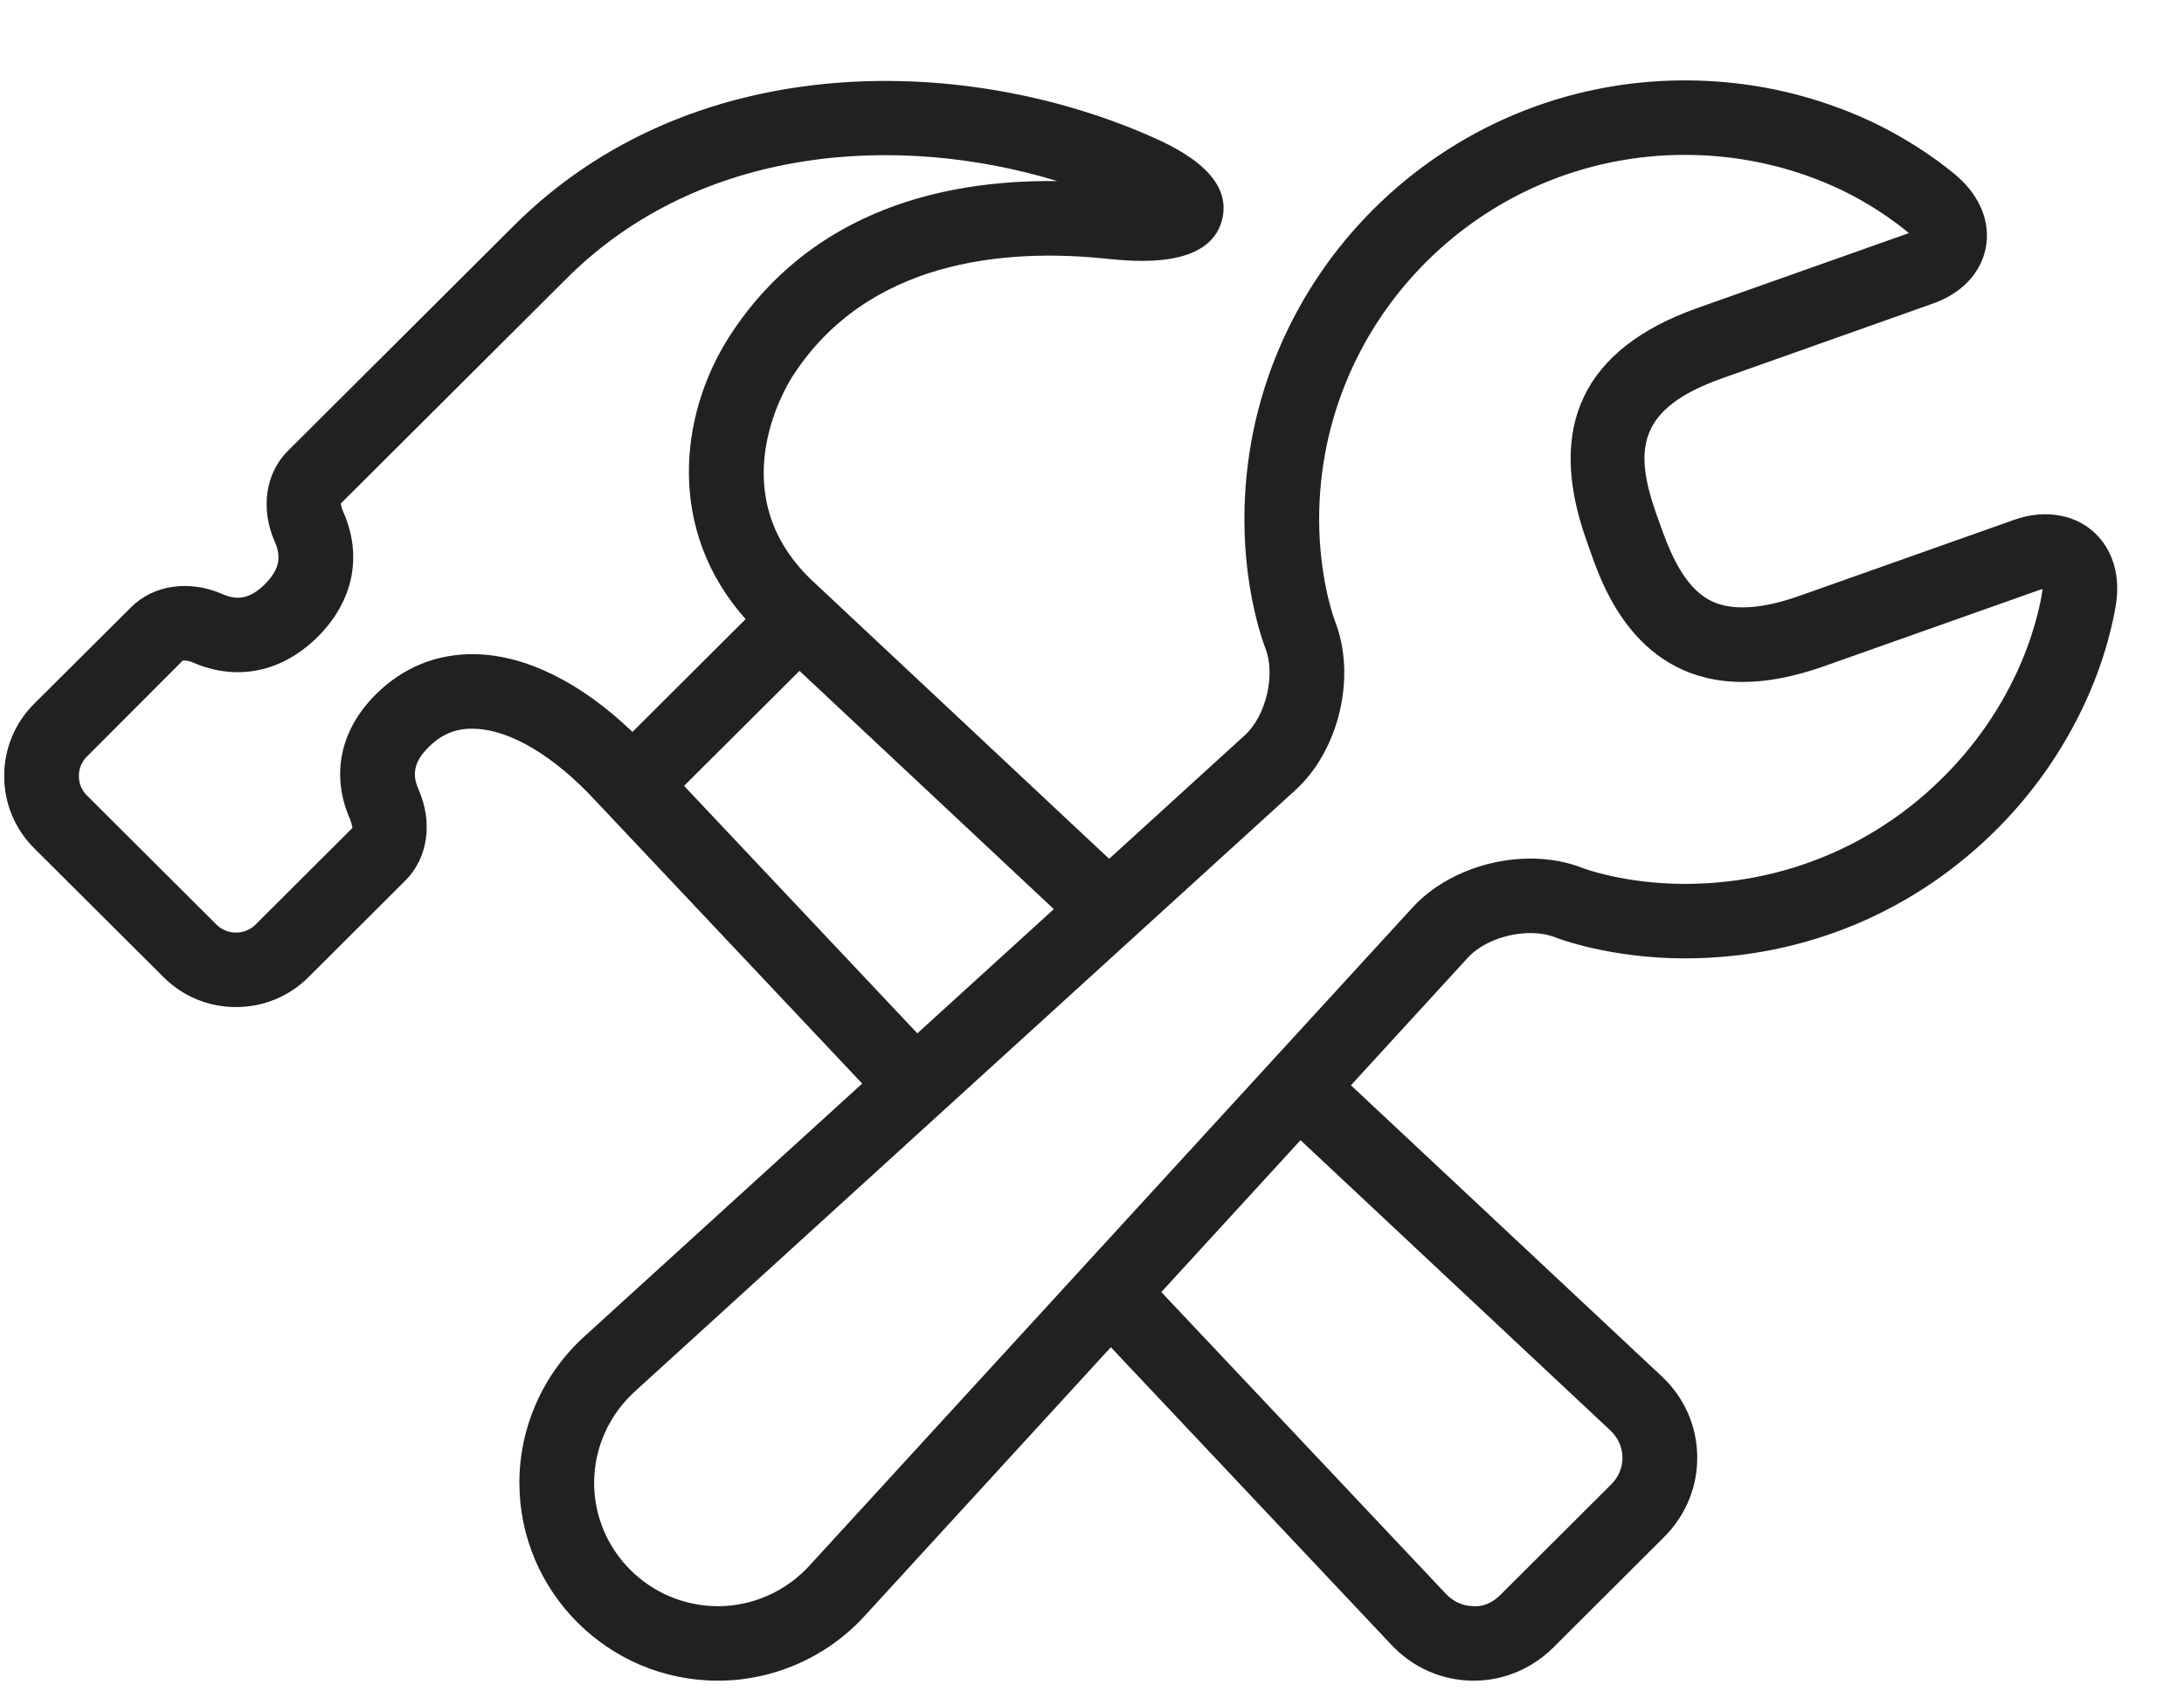 <svg width="27" height="21" viewBox="0 0 27 21" fill="none" xmlns="http://www.w3.org/2000/svg">
<path fill-rule="evenodd" clip-rule="evenodd" d="M22.251 7.366L24.902 6.427C25.305 6.284 25.708 6.369 25.95 6.644C26.129 6.846 26.205 7.13 26.163 7.442C26.161 7.463 26.094 7.956 25.836 8.557C25.57 9.175 25.196 9.733 24.723 10.216C23.69 11.269 22.308 11.85 20.83 11.85C19.899 11.85 19.254 11.601 19.227 11.59C19.139 11.555 19.033 11.537 18.92 11.537C18.622 11.537 18.31 11.66 18.145 11.843L16.701 13.419L20.534 17.009C20.814 17.266 20.975 17.618 20.982 17.997C20.99 18.376 20.844 18.734 20.572 19.006L19.203 20.371C18.937 20.635 18.588 20.781 18.219 20.781H18.191C17.81 20.773 17.457 20.613 17.195 20.331L13.733 16.658L10.697 19.972C10.233 20.485 9.569 20.781 8.876 20.781H8.876C7.522 20.781 6.421 19.683 6.421 18.333C6.421 17.643 6.717 16.981 7.234 16.516L10.659 13.398L7.371 9.91C6.852 9.346 6.303 9.02 5.862 9.011C5.642 9.001 5.456 9.08 5.298 9.239C5.125 9.411 5.088 9.566 5.173 9.758C5.354 10.166 5.291 10.608 5.013 10.886L3.812 12.084C3.574 12.321 3.256 12.452 2.917 12.452C2.579 12.452 2.261 12.321 2.023 12.083L0.421 10.487C0.183 10.249 0.052 9.932 0.052 9.595C0.052 9.258 0.183 8.941 0.42 8.704L1.622 7.507C1.9 7.23 2.344 7.167 2.753 7.347C2.945 7.432 3.101 7.395 3.275 7.223C3.447 7.051 3.484 6.896 3.399 6.703C3.217 6.295 3.28 5.853 3.558 5.576L6.354 2.789C8.534 0.616 11.857 0.661 14.183 1.667C14.478 1.796 15.262 2.135 15.107 2.722C14.947 3.329 14.02 3.234 13.671 3.198C12.413 3.068 10.719 3.217 9.794 4.659C9.7 4.806 8.902 6.139 10.073 7.209L13.712 10.619L15.385 9.095C15.651 8.856 15.773 8.342 15.643 8.014C15.632 7.987 15.384 7.348 15.384 6.422C15.384 3.429 17.827 0.994 20.829 0.994C21.589 0.994 22.324 1.147 23.015 1.449C23.707 1.752 24.18 2.165 24.2 2.183C24.482 2.432 24.61 2.754 24.549 3.066C24.488 3.378 24.25 3.629 23.895 3.754L21.292 4.677C20.238 5.051 20.194 5.561 20.483 6.373L20.55 6.56C20.832 7.349 21.15 7.51 21.543 7.51C21.743 7.51 21.981 7.462 22.251 7.366ZM24.986 8.195C25.191 7.717 25.246 7.326 25.247 7.322C25.249 7.307 25.25 7.294 25.25 7.284C25.239 7.286 25.226 7.29 25.212 7.295L22.561 8.234C22.186 8.367 21.852 8.432 21.543 8.432C20.237 8.432 19.818 7.256 19.679 6.869L19.613 6.682C19.112 5.275 19.573 4.31 20.983 3.809L23.585 2.887C23.59 2.885 23.594 2.884 23.598 2.882C23.595 2.879 23.591 2.876 23.588 2.873C23.585 2.871 23.198 2.536 22.643 2.293C22.07 2.042 21.459 1.915 20.829 1.915C18.336 1.915 16.308 3.937 16.308 6.421C16.308 7.163 16.501 7.673 16.503 7.678C16.773 8.362 16.555 9.284 16.006 9.777L7.856 17.198C7.53 17.491 7.345 17.904 7.345 18.334C7.345 19.175 8.031 19.859 8.876 19.86C9.307 19.86 9.721 19.675 10.012 19.353L17.46 11.224C17.799 10.85 18.358 10.616 18.919 10.616C19.151 10.616 19.368 10.655 19.566 10.733C19.569 10.735 20.084 10.929 20.829 10.929C22.056 10.929 23.204 10.447 24.061 9.572C24.454 9.171 24.766 8.708 24.986 8.195ZM5.881 8.089C5.401 8.079 4.98 8.252 4.644 8.588C4.203 9.027 4.088 9.59 4.328 10.13C4.352 10.185 4.353 10.234 4.359 10.234H4.36L3.159 11.432C3.095 11.496 3.009 11.531 2.917 11.531C2.825 11.531 2.74 11.496 2.676 11.432L1.074 9.835C1.01 9.772 0.975 9.687 0.975 9.595C0.975 9.504 1.01 9.418 1.074 9.355L2.258 8.169C2.274 8.165 2.324 8.165 2.379 8.189C2.922 8.428 3.486 8.314 3.928 7.874C4.369 7.435 4.484 6.872 4.244 6.33C4.219 6.274 4.213 6.229 4.212 6.227L7.008 3.44C8.662 1.791 11.116 1.642 13.071 2.239C11.244 2.216 9.847 2.867 9.015 4.163C8.392 5.14 8.242 6.561 9.218 7.655L7.819 9.05C7.187 8.443 6.507 8.103 5.881 8.089ZM9.884 8.295L8.457 9.717L11.341 12.777L13.028 11.241L9.884 8.295ZM19.904 17.683C20.001 17.772 20.056 17.891 20.058 18.016C20.061 18.142 20.011 18.262 19.918 18.355L18.549 19.72C18.456 19.812 18.336 19.873 18.209 19.859C18.082 19.857 17.963 19.802 17.871 19.703L14.357 15.976L16.078 14.098L19.904 17.683Z" fill="black" fill-opacity="0.87"/>
</svg>
